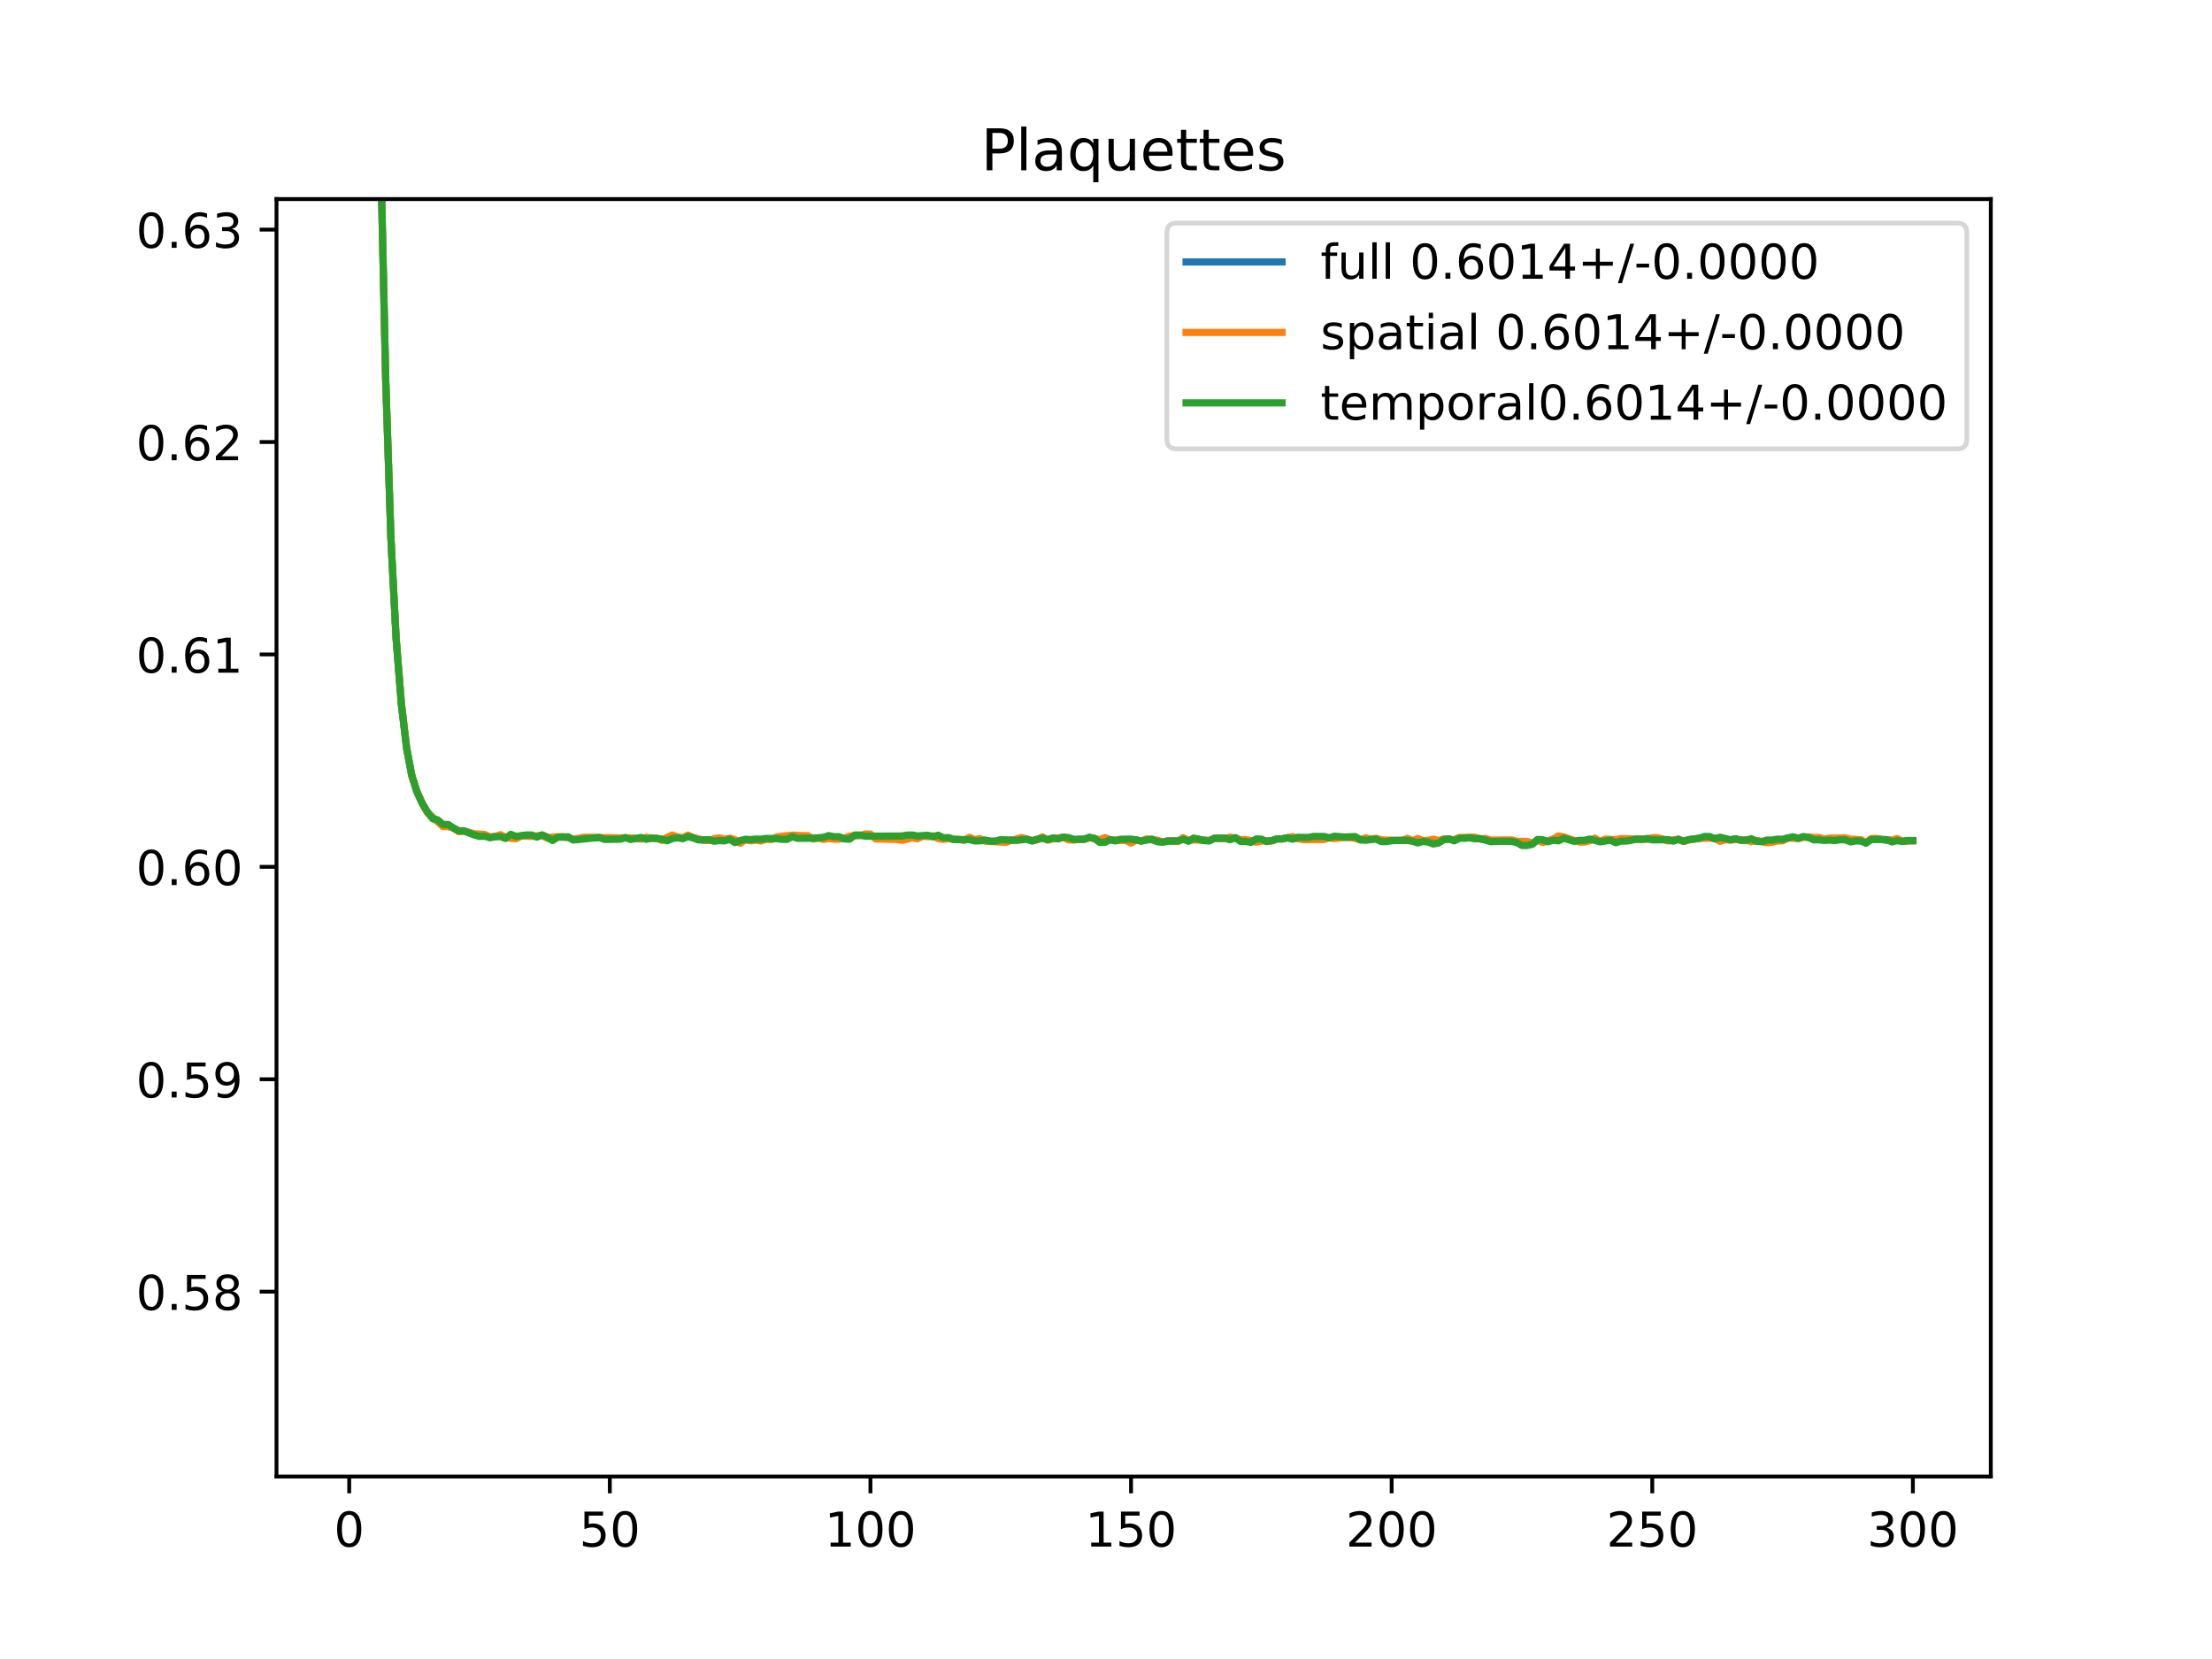 <?xml version="1.0" encoding="utf-8" standalone="no"?>
<!DOCTYPE svg PUBLIC "-//W3C//DTD SVG 1.1//EN"
  "http://www.w3.org/Graphics/SVG/1.1/DTD/svg11.dtd">
<!-- Created with matplotlib (https://matplotlib.org/) -->
<svg height="345.6pt" version="1.1" viewBox="0 0 460.8 345.6" width="460.8pt" xmlns="http://www.w3.org/2000/svg" xmlns:xlink="http://www.w3.org/1999/xlink">
 <defs>
  <style type="text/css">
*{stroke-linecap:butt;stroke-linejoin:round;}
  </style>
 </defs>
 <g id="figure_1">
  <g id="patch_1">
   <path d="M 0 345.6 
L 460.8 345.6 
L 460.8 0 
L 0 0 
z
" style="fill:#ffffff;"/>
  </g>
  <g id="axes_1">
   <g id="patch_2">
    <path d="M 57.6 307.584 
L 414.72 307.584 
L 414.72 41.472 
L 57.6 41.472 
z
" style="fill:#ffffff;"/>
   </g>
   <g id="matplotlib.axis_1">
    <g id="xtick_1">
     <g id="line2d_1">
      <defs>
       <path d="M 0 0 
L 0 3.5 
" id="m4a18823a4b" style="stroke:#000000;stroke-width:0.8;"/>
      </defs>
      <g>
       <use style="stroke:#000000;stroke-width:0.8;" x="72.747" xlink:href="#m4a18823a4b" y="307.584"/>
      </g>
     </g>
     <g id="text_1">
      <!-- 0 -->
      <defs>
       <path d="M 31.781 66.406 
Q 24.172 66.406 20.328 58.906 
Q 16.5 51.422 16.5 36.375 
Q 16.5 21.391 20.328 13.891 
Q 24.172 6.391 31.781 6.391 
Q 39.453 6.391 43.281 13.891 
Q 47.125 21.391 47.125 36.375 
Q 47.125 51.422 43.281 58.906 
Q 39.453 66.406 31.781 66.406 
z
M 31.781 74.219 
Q 44.047 74.219 50.516 64.516 
Q 56.984 54.828 56.984 36.375 
Q 56.984 17.969 50.516 8.266 
Q 44.047 -1.422 31.781 -1.422 
Q 19.531 -1.422 13.062 8.266 
Q 6.594 17.969 6.594 36.375 
Q 6.594 54.828 13.062 64.516 
Q 19.531 74.219 31.781 74.219 
z
" id="DejaVuSans-48"/>
      </defs>
      <g transform="translate(69.566 322.182)scale(0.1 -0.1)">
       <use xlink:href="#DejaVuSans-48"/>
      </g>
     </g>
    </g>
    <g id="xtick_2">
     <g id="line2d_2">
      <g>
       <use style="stroke:#000000;stroke-width:0.8;" x="127.037" xlink:href="#m4a18823a4b" y="307.584"/>
      </g>
     </g>
     <g id="text_2">
      <!-- 50 -->
      <defs>
       <path d="M 10.797 72.906 
L 49.516 72.906 
L 49.516 64.594 
L 19.828 64.594 
L 19.828 46.734 
Q 21.969 47.469 24.109 47.828 
Q 26.266 48.188 28.422 48.188 
Q 40.625 48.188 47.75 41.5 
Q 54.891 34.812 54.891 23.391 
Q 54.891 11.625 47.562 5.094 
Q 40.234 -1.422 26.906 -1.422 
Q 22.312 -1.422 17.547 -0.641 
Q 12.797 0.141 7.719 1.703 
L 7.719 11.625 
Q 12.109 9.234 16.797 8.062 
Q 21.484 6.891 26.703 6.891 
Q 35.156 6.891 40.078 11.328 
Q 45.016 15.766 45.016 23.391 
Q 45.016 31 40.078 35.438 
Q 35.156 39.891 26.703 39.891 
Q 22.75 39.891 18.812 39.016 
Q 14.891 38.141 10.797 36.281 
z
" id="DejaVuSans-53"/>
      </defs>
      <g transform="translate(120.674 322.182)scale(0.1 -0.1)">
       <use xlink:href="#DejaVuSans-53"/>
       <use x="63.623" xlink:href="#DejaVuSans-48"/>
      </g>
     </g>
    </g>
    <g id="xtick_3">
     <g id="line2d_3">
      <g>
       <use style="stroke:#000000;stroke-width:0.8;" x="181.327" xlink:href="#m4a18823a4b" y="307.584"/>
      </g>
     </g>
     <g id="text_3">
      <!-- 100 -->
      <defs>
       <path d="M 12.406 8.297 
L 28.516 8.297 
L 28.516 63.922 
L 10.984 60.406 
L 10.984 69.391 
L 28.422 72.906 
L 38.281 72.906 
L 38.281 8.297 
L 54.391 8.297 
L 54.391 0 
L 12.406 0 
z
" id="DejaVuSans-49"/>
      </defs>
      <g transform="translate(171.783 322.182)scale(0.1 -0.1)">
       <use xlink:href="#DejaVuSans-49"/>
       <use x="63.623" xlink:href="#DejaVuSans-48"/>
       <use x="127.246" xlink:href="#DejaVuSans-48"/>
      </g>
     </g>
    </g>
    <g id="xtick_4">
     <g id="line2d_4">
      <g>
       <use style="stroke:#000000;stroke-width:0.8;" x="235.617" xlink:href="#m4a18823a4b" y="307.584"/>
      </g>
     </g>
     <g id="text_4">
      <!-- 150 -->
      <g transform="translate(226.073 322.182)scale(0.1 -0.1)">
       <use xlink:href="#DejaVuSans-49"/>
       <use x="63.623" xlink:href="#DejaVuSans-53"/>
       <use x="127.246" xlink:href="#DejaVuSans-48"/>
      </g>
     </g>
    </g>
    <g id="xtick_5">
     <g id="line2d_5">
      <g>
       <use style="stroke:#000000;stroke-width:0.8;" x="289.907" xlink:href="#m4a18823a4b" y="307.584"/>
      </g>
     </g>
     <g id="text_5">
      <!-- 200 -->
      <defs>
       <path d="M 19.188 8.297 
L 53.609 8.297 
L 53.609 0 
L 7.328 0 
L 7.328 8.297 
Q 12.938 14.109 22.625 23.891 
Q 32.328 33.688 34.812 36.531 
Q 39.547 41.844 41.422 45.531 
Q 43.312 49.219 43.312 52.781 
Q 43.312 58.594 39.234 62.25 
Q 35.156 65.922 28.609 65.922 
Q 23.969 65.922 18.812 64.312 
Q 13.672 62.703 7.812 59.422 
L 7.812 69.391 
Q 13.766 71.781 18.938 73 
Q 24.125 74.219 28.422 74.219 
Q 39.75 74.219 46.484 68.547 
Q 53.219 62.891 53.219 53.422 
Q 53.219 48.922 51.531 44.891 
Q 49.859 40.875 45.406 35.406 
Q 44.188 33.984 37.641 27.219 
Q 31.109 20.453 19.188 8.297 
z
" id="DejaVuSans-50"/>
      </defs>
      <g transform="translate(280.363 322.182)scale(0.1 -0.1)">
       <use xlink:href="#DejaVuSans-50"/>
       <use x="63.623" xlink:href="#DejaVuSans-48"/>
       <use x="127.246" xlink:href="#DejaVuSans-48"/>
      </g>
     </g>
    </g>
    <g id="xtick_6">
     <g id="line2d_6">
      <g>
       <use style="stroke:#000000;stroke-width:0.8;" x="344.197" xlink:href="#m4a18823a4b" y="307.584"/>
      </g>
     </g>
     <g id="text_6">
      <!-- 250 -->
      <g transform="translate(334.653 322.182)scale(0.1 -0.1)">
       <use xlink:href="#DejaVuSans-50"/>
       <use x="63.623" xlink:href="#DejaVuSans-53"/>
       <use x="127.246" xlink:href="#DejaVuSans-48"/>
      </g>
     </g>
    </g>
    <g id="xtick_7">
     <g id="line2d_7">
      <g>
       <use style="stroke:#000000;stroke-width:0.8;" x="398.487" xlink:href="#m4a18823a4b" y="307.584"/>
      </g>
     </g>
     <g id="text_7">
      <!-- 300 -->
      <defs>
       <path d="M 40.578 39.312 
Q 47.656 37.797 51.625 33 
Q 55.609 28.219 55.609 21.188 
Q 55.609 10.406 48.188 4.484 
Q 40.766 -1.422 27.094 -1.422 
Q 22.516 -1.422 17.656 -0.516 
Q 12.797 0.391 7.625 2.203 
L 7.625 11.719 
Q 11.719 9.328 16.594 8.109 
Q 21.484 6.891 26.812 6.891 
Q 36.078 6.891 40.938 10.547 
Q 45.797 14.203 45.797 21.188 
Q 45.797 27.641 41.281 31.266 
Q 36.766 34.906 28.719 34.906 
L 20.219 34.906 
L 20.219 43.016 
L 29.109 43.016 
Q 36.375 43.016 40.234 45.922 
Q 44.094 48.828 44.094 54.297 
Q 44.094 59.906 40.109 62.906 
Q 36.141 65.922 28.719 65.922 
Q 24.656 65.922 20.016 65.031 
Q 15.375 64.156 9.812 62.312 
L 9.812 71.094 
Q 15.438 72.656 20.344 73.438 
Q 25.25 74.219 29.594 74.219 
Q 40.828 74.219 47.359 69.109 
Q 53.906 64.016 53.906 55.328 
Q 53.906 49.266 50.438 45.094 
Q 46.969 40.922 40.578 39.312 
z
" id="DejaVuSans-51"/>
      </defs>
      <g transform="translate(388.944 322.182)scale(0.1 -0.1)">
       <use xlink:href="#DejaVuSans-51"/>
       <use x="63.623" xlink:href="#DejaVuSans-48"/>
       <use x="127.246" xlink:href="#DejaVuSans-48"/>
      </g>
     </g>
    </g>
   </g>
   <g id="matplotlib.axis_2">
    <g id="ytick_1">
     <g id="line2d_8">
      <defs>
       <path d="M 0 0 
L -3.5 0 
" id="me455a30cd9" style="stroke:#000000;stroke-width:0.8;"/>
      </defs>
      <g>
       <use style="stroke:#000000;stroke-width:0.8;" x="57.6" xlink:href="#me455a30cd9" y="269.081"/>
      </g>
     </g>
     <g id="text_8">
      <!-- 0.58 -->
      <defs>
       <path d="M 10.688 12.406 
L 21 12.406 
L 21 0 
L 10.688 0 
z
" id="DejaVuSans-46"/>
       <path d="M 31.781 34.625 
Q 24.75 34.625 20.719 30.859 
Q 16.703 27.094 16.703 20.516 
Q 16.703 13.922 20.719 10.156 
Q 24.75 6.391 31.781 6.391 
Q 38.812 6.391 42.859 10.172 
Q 46.922 13.969 46.922 20.516 
Q 46.922 27.094 42.891 30.859 
Q 38.875 34.625 31.781 34.625 
z
M 21.922 38.812 
Q 15.578 40.375 12.031 44.719 
Q 8.5 49.078 8.5 55.328 
Q 8.5 64.062 14.719 69.141 
Q 20.953 74.219 31.781 74.219 
Q 42.672 74.219 48.875 69.141 
Q 55.078 64.062 55.078 55.328 
Q 55.078 49.078 51.531 44.719 
Q 48 40.375 41.703 38.812 
Q 48.828 37.156 52.797 32.312 
Q 56.781 27.484 56.781 20.516 
Q 56.781 9.906 50.312 4.234 
Q 43.844 -1.422 31.781 -1.422 
Q 19.734 -1.422 13.25 4.234 
Q 6.781 9.906 6.781 20.516 
Q 6.781 27.484 10.781 32.312 
Q 14.797 37.156 21.922 38.812 
z
M 18.312 54.391 
Q 18.312 48.734 21.844 45.562 
Q 25.391 42.391 31.781 42.391 
Q 38.141 42.391 41.719 45.562 
Q 45.312 48.734 45.312 54.391 
Q 45.312 60.062 41.719 63.234 
Q 38.141 66.406 31.781 66.406 
Q 25.391 66.406 21.844 63.234 
Q 18.312 60.062 18.312 54.391 
z
" id="DejaVuSans-56"/>
      </defs>
      <g transform="translate(28.334 272.881)scale(0.1 -0.1)">
       <use xlink:href="#DejaVuSans-48"/>
       <use x="63.623" xlink:href="#DejaVuSans-46"/>
       <use x="95.41" xlink:href="#DejaVuSans-53"/>
       <use x="159.033" xlink:href="#DejaVuSans-56"/>
      </g>
     </g>
    </g>
    <g id="ytick_2">
     <g id="line2d_9">
      <g>
       <use style="stroke:#000000;stroke-width:0.8;" x="57.6" xlink:href="#me455a30cd9" y="224.83"/>
      </g>
     </g>
     <g id="text_9">
      <!-- 0.59 -->
      <defs>
       <path d="M 10.984 1.516 
L 10.984 10.5 
Q 14.703 8.734 18.5 7.812 
Q 22.312 6.891 25.984 6.891 
Q 35.75 6.891 40.891 13.453 
Q 46.047 20.016 46.781 33.406 
Q 43.953 29.203 39.594 26.953 
Q 35.25 24.703 29.984 24.703 
Q 19.047 24.703 12.672 31.312 
Q 6.297 37.938 6.297 49.422 
Q 6.297 60.641 12.938 67.422 
Q 19.578 74.219 30.609 74.219 
Q 43.266 74.219 49.922 64.516 
Q 56.594 54.828 56.594 36.375 
Q 56.594 19.141 48.406 8.859 
Q 40.234 -1.422 26.422 -1.422 
Q 22.703 -1.422 18.891 -0.688 
Q 15.094 0.047 10.984 1.516 
z
M 30.609 32.422 
Q 37.25 32.422 41.125 36.953 
Q 45.016 41.5 45.016 49.422 
Q 45.016 57.281 41.125 61.844 
Q 37.25 66.406 30.609 66.406 
Q 23.969 66.406 20.094 61.844 
Q 16.219 57.281 16.219 49.422 
Q 16.219 41.5 20.094 36.953 
Q 23.969 32.422 30.609 32.422 
z
" id="DejaVuSans-57"/>
      </defs>
      <g transform="translate(28.334 228.629)scale(0.1 -0.1)">
       <use xlink:href="#DejaVuSans-48"/>
       <use x="63.623" xlink:href="#DejaVuSans-46"/>
       <use x="95.41" xlink:href="#DejaVuSans-53"/>
       <use x="159.033" xlink:href="#DejaVuSans-57"/>
      </g>
     </g>
    </g>
    <g id="ytick_3">
     <g id="line2d_10">
      <g>
       <use style="stroke:#000000;stroke-width:0.8;" x="57.6" xlink:href="#me455a30cd9" y="180.579"/>
      </g>
     </g>
     <g id="text_10">
      <!-- 0.60 -->
      <defs>
       <path d="M 33.016 40.375 
Q 26.375 40.375 22.484 35.828 
Q 18.609 31.297 18.609 23.391 
Q 18.609 15.531 22.484 10.953 
Q 26.375 6.391 33.016 6.391 
Q 39.656 6.391 43.531 10.953 
Q 47.406 15.531 47.406 23.391 
Q 47.406 31.297 43.531 35.828 
Q 39.656 40.375 33.016 40.375 
z
M 52.594 71.297 
L 52.594 62.312 
Q 48.875 64.062 45.094 64.984 
Q 41.312 65.922 37.594 65.922 
Q 27.828 65.922 22.672 59.328 
Q 17.531 52.734 16.797 39.406 
Q 19.672 43.656 24.016 45.922 
Q 28.375 48.188 33.594 48.188 
Q 44.578 48.188 50.953 41.516 
Q 57.328 34.859 57.328 23.391 
Q 57.328 12.156 50.688 5.359 
Q 44.047 -1.422 33.016 -1.422 
Q 20.359 -1.422 13.672 8.266 
Q 6.984 17.969 6.984 36.375 
Q 6.984 53.656 15.188 63.938 
Q 23.391 74.219 37.203 74.219 
Q 40.922 74.219 44.703 73.484 
Q 48.484 72.75 52.594 71.297 
z
" id="DejaVuSans-54"/>
      </defs>
      <g transform="translate(28.334 184.378)scale(0.1 -0.1)">
       <use xlink:href="#DejaVuSans-48"/>
       <use x="63.623" xlink:href="#DejaVuSans-46"/>
       <use x="95.41" xlink:href="#DejaVuSans-54"/>
       <use x="159.033" xlink:href="#DejaVuSans-48"/>
      </g>
     </g>
    </g>
    <g id="ytick_4">
     <g id="line2d_11">
      <g>
       <use style="stroke:#000000;stroke-width:0.8;" x="57.6" xlink:href="#me455a30cd9" y="136.328"/>
      </g>
     </g>
     <g id="text_11">
      <!-- 0.61 -->
      <g transform="translate(28.334 140.127)scale(0.1 -0.1)">
       <use xlink:href="#DejaVuSans-48"/>
       <use x="63.623" xlink:href="#DejaVuSans-46"/>
       <use x="95.41" xlink:href="#DejaVuSans-54"/>
       <use x="159.033" xlink:href="#DejaVuSans-49"/>
      </g>
     </g>
    </g>
    <g id="ytick_5">
     <g id="line2d_12">
      <g>
       <use style="stroke:#000000;stroke-width:0.8;" x="57.6" xlink:href="#me455a30cd9" y="92.077"/>
      </g>
     </g>
     <g id="text_12">
      <!-- 0.62 -->
      <g transform="translate(28.334 95.876)scale(0.1 -0.1)">
       <use xlink:href="#DejaVuSans-48"/>
       <use x="63.623" xlink:href="#DejaVuSans-46"/>
       <use x="95.41" xlink:href="#DejaVuSans-54"/>
       <use x="159.033" xlink:href="#DejaVuSans-50"/>
      </g>
     </g>
    </g>
    <g id="ytick_6">
     <g id="line2d_13">
      <g>
       <use style="stroke:#000000;stroke-width:0.8;" x="57.6" xlink:href="#me455a30cd9" y="47.826"/>
      </g>
     </g>
     <g id="text_13">
      <!-- 0.63 -->
      <g transform="translate(28.334 51.625)scale(0.1 -0.1)">
       <use xlink:href="#DejaVuSans-48"/>
       <use x="63.623" xlink:href="#DejaVuSans-46"/>
       <use x="95.41" xlink:href="#DejaVuSans-54"/>
       <use x="159.033" xlink:href="#DejaVuSans-51"/>
      </g>
     </g>
    </g>
   </g>
   <g id="line2d_14">
    <path clip-path="url(#p0ddee7924d)" d="M 78.805 -1 
L 79.262 30.146 
L 80.348 79.02 
L 81.433 112.068 
L 82.519 133.012 
L 83.605 146.497 
L 84.691 155.749 
L 85.777 161.568 
L 86.862 164.945 
L 87.948 167.321 
L 89.034 169.195 
L 90.12 170.375 
L 91.206 171.021 
L 92.291 171.97 
L 93.377 171.97 
L 94.463 172.496 
L 95.549 173.151 
L 96.635 173.115 
L 98.806 173.808 
L 99.892 174.023 
L 100.978 174.013 
L 102.064 174.416 
L 104.235 174.083 
L 105.321 174.52 
L 106.407 174.221 
L 107.493 174.474 
L 108.578 174.118 
L 110.75 174.088 
L 111.836 174.255 
L 112.922 173.972 
L 114.007 174.509 
L 115.093 174.733 
L 116.179 174.345 
L 118.351 174.439 
L 119.436 174.889 
L 122.694 174.551 
L 124.865 174.509 
L 125.951 174.694 
L 129.209 174.679 
L 130.294 174.513 
L 131.38 174.717 
L 136.809 174.641 
L 137.895 174.942 
L 138.981 174.783 
L 140.067 174.323 
L 142.238 174.618 
L 143.324 174.13 
L 145.496 174.85 
L 146.581 174.987 
L 148.753 174.992 
L 149.839 174.829 
L 150.925 175.011 
L 152.01 174.723 
L 153.096 175.211 
L 154.182 175.378 
L 155.268 174.896 
L 156.354 175.033 
L 157.439 174.905 
L 158.525 175 
L 159.611 174.74 
L 160.697 174.781 
L 161.783 174.532 
L 163.954 174.553 
L 165.04 174.125 
L 166.126 174.358 
L 168.297 174.358 
L 169.383 174.703 
L 170.469 174.552 
L 171.555 174.642 
L 172.641 174.382 
L 173.726 174.553 
L 174.812 174.553 
L 175.898 174.676 
L 176.984 174.501 
L 178.07 174.018 
L 181.327 173.971 
L 182.413 174.471 
L 187.842 174.606 
L 190.013 174.214 
L 191.099 174.442 
L 192.185 174.155 
L 194.357 174.211 
L 195.442 174.349 
L 196.528 174.689 
L 197.614 174.587 
L 198.7 174.87 
L 200.871 174.96 
L 201.957 174.669 
L 203.043 175.042 
L 204.129 174.926 
L 206.3 175.272 
L 209.558 175.211 
L 212.815 174.7 
L 213.901 174.829 
L 214.987 175.149 
L 216.073 174.896 
L 217.158 174.479 
L 218.244 174.954 
L 219.33 174.649 
L 220.416 174.65 
L 221.502 174.422 
L 223.673 174.925 
L 225.845 174.839 
L 226.931 174.472 
L 228.016 174.664 
L 229.102 175.215 
L 230.188 174.988 
L 231.274 174.922 
L 232.36 175.081 
L 233.445 174.966 
L 234.531 174.966 
L 235.617 175.21 
L 236.703 174.993 
L 237.789 175.199 
L 238.875 174.892 
L 239.96 174.895 
L 242.132 175.425 
L 243.218 175.202 
L 245.389 175.241 
L 246.475 174.667 
L 247.561 175.164 
L 248.647 174.789 
L 251.904 175.128 
L 252.99 174.649 
L 257.333 174.561 
L 258.419 175.106 
L 259.505 175.106 
L 260.591 175.292 
L 262.762 174.996 
L 263.848 175.23 
L 264.934 175.152 
L 266.02 174.764 
L 267.105 174.764 
L 268.191 174.515 
L 272.534 174.682 
L 273.62 174.563 
L 276.878 174.533 
L 279.049 174.419 
L 282.307 174.455 
L 283.392 174.949 
L 284.478 174.788 
L 285.564 174.841 
L 286.65 174.715 
L 287.736 175.141 
L 288.821 175.181 
L 290.993 175.08 
L 292.079 175.08 
L 293.165 174.858 
L 294.25 175.184 
L 295.336 175.134 
L 299.679 175.362 
L 300.765 174.839 
L 301.851 174.828 
L 302.937 175.022 
L 304.023 174.549 
L 307.28 174.577 
L 310.537 175.172 
L 314.881 175.122 
L 317.052 175.705 
L 319.224 175.745 
L 320.31 174.974 
L 321.395 175.216 
L 322.481 175.229 
L 324.653 174.652 
L 325.739 174.475 
L 327.91 175.167 
L 330.082 175.229 
L 331.168 174.973 
L 332.253 174.862 
L 333.339 175.34 
L 334.425 174.992 
L 335.511 174.971 
L 336.597 175.245 
L 337.682 174.959 
L 339.854 174.893 
L 344.197 174.734 
L 345.283 174.734 
L 348.54 175.09 
L 349.626 174.841 
L 350.712 175.273 
L 351.798 174.947 
L 355.055 174.452 
L 356.141 174.452 
L 358.313 174.835 
L 359.398 174.806 
L 360.484 174.968 
L 361.57 174.807 
L 362.656 175.014 
L 364.827 175.035 
L 366.999 175.319 
L 369.171 175.22 
L 370.256 174.999 
L 371.342 175.001 
L 372.428 174.587 
L 373.514 174.453 
L 374.6 174.661 
L 375.685 174.345 
L 376.771 174.412 
L 377.857 174.709 
L 378.943 174.709 
L 380.029 174.932 
L 381.114 174.807 
L 382.2 174.856 
L 384.372 174.748 
L 385.458 175.098 
L 387.629 175.047 
L 388.715 175.593 
L 389.801 174.795 
L 390.887 174.754 
L 394.144 175.183 
L 395.23 174.91 
L 396.316 175.283 
L 397.401 175.136 
L 398.487 175.136 
L 398.487 175.136 
" style="fill:none;stroke:#1f77b4;stroke-linecap:square;stroke-width:1.5;"/>
   </g>
   <g id="line2d_15">
    <path clip-path="url(#p0ddee7924d)" d="M 78.803 -1 
L 79.262 30.369 
L 80.348 79.157 
L 81.433 112.093 
L 82.519 132.99 
L 83.605 146.338 
L 84.691 155.674 
L 85.777 161.68 
L 86.862 164.898 
L 87.948 167.289 
L 89.034 169.262 
L 92.291 172.188 
L 93.377 172.188 
L 94.463 172.478 
L 95.549 173.245 
L 96.635 173.151 
L 98.806 173.678 
L 100.978 173.828 
L 102.064 174.311 
L 103.149 174.293 
L 104.235 173.88 
L 105.321 174.376 
L 106.407 174.641 
L 107.493 174.714 
L 108.578 174.155 
L 110.75 174.238 
L 112.922 174.018 
L 114.007 174.631 
L 115.093 174.369 
L 117.265 174.282 
L 119.436 174.788 
L 120.522 174.653 
L 121.608 174.404 
L 128.123 174.528 
L 131.38 174.541 
L 133.552 174.819 
L 134.638 174.403 
L 135.723 174.619 
L 136.809 174.618 
L 137.895 175.075 
L 138.981 174.429 
L 140.067 173.95 
L 141.152 174.372 
L 142.238 174.524 
L 143.324 173.97 
L 144.41 174.507 
L 145.496 174.729 
L 146.581 175.067 
L 147.667 175.067 
L 148.753 174.737 
L 149.839 174.551 
L 150.925 174.839 
L 152.01 174.606 
L 153.096 174.896 
L 154.182 175.659 
L 155.268 174.953 
L 156.354 175.158 
L 157.439 175.013 
L 158.525 175.188 
L 159.611 174.821 
L 160.697 174.902 
L 161.783 174.358 
L 165.04 173.971 
L 167.212 174.079 
L 168.297 174.079 
L 169.383 174.78 
L 170.469 174.592 
L 171.555 174.857 
L 172.641 174.693 
L 173.726 174.809 
L 174.812 174.809 
L 175.898 174.589 
L 176.984 174.183 
L 179.155 174.088 
L 180.241 173.747 
L 181.327 173.747 
L 182.413 174.766 
L 185.67 174.84 
L 186.756 174.84 
L 187.842 175.055 
L 188.928 174.855 
L 190.013 174.485 
L 191.099 174.736 
L 192.185 174.2 
L 193.271 174.306 
L 194.357 174.104 
L 195.442 174.709 
L 196.528 174.857 
L 197.614 174.695 
L 198.7 174.845 
L 199.786 174.845 
L 200.871 175.061 
L 201.957 174.436 
L 203.043 174.9 
L 204.129 174.69 
L 205.215 175.237 
L 209.558 175.473 
L 210.644 175.067 
L 212.815 174.487 
L 214.987 175.09 
L 216.073 174.971 
L 217.158 174.325 
L 218.244 175.01 
L 220.416 174.545 
L 221.502 174.444 
L 222.587 174.971 
L 223.673 174.998 
L 224.759 174.855 
L 225.845 174.855 
L 226.931 174.524 
L 228.016 174.669 
L 229.102 174.93 
L 230.188 174.5 
L 231.274 174.943 
L 234.531 175.106 
L 235.617 175.628 
L 236.703 175 
L 237.789 175.204 
L 238.875 174.737 
L 239.96 174.982 
L 241.046 174.99 
L 242.132 175.415 
L 243.218 175.181 
L 244.304 175.181 
L 245.389 175.307 
L 246.475 174.504 
L 247.561 175.085 
L 248.647 174.983 
L 251.904 175.071 
L 252.99 174.687 
L 255.162 174.687 
L 256.247 174.377 
L 258.419 174.912 
L 259.505 174.912 
L 260.591 175.106 
L 261.676 175.435 
L 262.762 175.205 
L 263.848 175.147 
L 264.934 175.211 
L 266.02 174.776 
L 267.105 174.776 
L 269.277 174.28 
L 270.363 174.723 
L 271.449 174.906 
L 275.792 174.887 
L 276.878 174.514 
L 277.963 174.7 
L 280.135 174.436 
L 281.221 174.482 
L 282.307 174.642 
L 283.392 174.955 
L 284.478 174.535 
L 285.564 174.805 
L 286.65 174.637 
L 287.736 174.963 
L 290.993 175.068 
L 292.079 175.068 
L 293.165 174.637 
L 294.25 175.122 
L 295.336 174.672 
L 296.422 175.123 
L 297.508 175.055 
L 298.594 174.825 
L 299.679 175.103 
L 300.765 174.755 
L 301.851 174.918 
L 302.937 174.878 
L 304.023 174.473 
L 307.28 174.4 
L 308.366 174.799 
L 309.452 174.659 
L 310.537 175.007 
L 314.881 174.962 
L 315.966 175.252 
L 318.138 175.281 
L 319.224 175.612 
L 320.31 175.086 
L 321.395 175.498 
L 323.567 174.785 
L 324.653 174.138 
L 325.739 174.325 
L 327.91 175.074 
L 328.996 175.405 
L 330.082 175.405 
L 331.168 175.153 
L 332.253 174.602 
L 333.339 175.322 
L 334.425 174.788 
L 336.597 174.92 
L 337.682 174.707 
L 339.854 174.735 
L 340.94 174.902 
L 342.026 174.8 
L 343.111 174.851 
L 344.197 174.509 
L 345.283 174.509 
L 346.369 174.779 
L 347.455 175.21 
L 348.54 174.951 
L 349.626 174.83 
L 350.712 175.302 
L 351.798 175 
L 353.969 174.637 
L 357.227 174.6 
L 358.313 175.262 
L 359.398 174.933 
L 360.484 175.003 
L 361.57 174.896 
L 363.742 174.984 
L 364.827 175.349 
L 365.913 175.071 
L 368.085 175.561 
L 369.171 175.447 
L 370.256 175.192 
L 371.342 175.162 
L 372.428 174.563 
L 374.6 174.689 
L 375.685 174.425 
L 376.771 174.343 
L 377.857 174.462 
L 378.943 174.462 
L 380.029 174.781 
L 381.114 174.612 
L 384.372 174.551 
L 385.458 174.815 
L 387.629 174.91 
L 388.715 175.54 
L 389.801 174.689 
L 390.887 174.651 
L 391.972 174.925 
L 394.144 174.981 
L 395.23 174.692 
L 396.316 175.285 
L 398.487 175.182 
L 398.487 175.182 
" style="fill:none;stroke:#ff7f0e;stroke-linecap:square;stroke-width:1.5;"/>
   </g>
   <g id="line2d_16">
    <path clip-path="url(#p0ddee7924d)" d="M 78.808 -1 
L 79.262 29.923 
L 80.348 78.883 
L 81.433 112.044 
L 82.519 133.033 
L 83.605 146.656 
L 84.691 155.825 
L 85.777 161.456 
L 86.862 164.992 
L 87.948 167.354 
L 89.034 169.127 
L 90.12 170.534 
L 91.206 170.81 
L 92.291 171.751 
L 93.377 171.751 
L 94.463 172.514 
L 95.549 173.057 
L 96.635 173.078 
L 98.806 173.938 
L 99.892 174.243 
L 100.978 174.199 
L 102.064 174.52 
L 103.149 174.315 
L 104.235 174.285 
L 105.321 174.663 
L 106.407 173.801 
L 107.493 174.234 
L 109.664 173.937 
L 110.75 173.937 
L 111.836 174.392 
L 112.922 173.926 
L 114.007 174.387 
L 115.093 175.098 
L 116.179 174.409 
L 118.351 174.319 
L 119.436 174.991 
L 122.694 174.661 
L 124.865 174.469 
L 125.951 174.869 
L 129.209 174.831 
L 130.294 174.499 
L 131.38 174.892 
L 133.552 174.45 
L 134.638 174.847 
L 135.723 174.563 
L 137.895 174.809 
L 138.981 175.138 
L 140.067 174.697 
L 141.152 174.538 
L 142.238 174.712 
L 143.324 174.29 
L 144.41 174.565 
L 145.496 174.972 
L 147.667 174.908 
L 148.753 175.247 
L 149.839 175.106 
L 150.925 175.183 
L 152.01 174.839 
L 153.096 175.526 
L 154.182 175.098 
L 155.268 174.839 
L 156.354 174.909 
L 157.439 174.798 
L 158.525 174.811 
L 159.611 174.66 
L 161.783 174.706 
L 162.868 174.853 
L 163.954 174.853 
L 165.04 174.279 
L 166.126 174.637 
L 169.383 174.626 
L 171.555 174.428 
L 172.641 174.071 
L 173.726 174.296 
L 174.812 174.296 
L 175.898 174.762 
L 176.984 174.819 
L 178.07 173.948 
L 179.155 173.948 
L 180.241 174.196 
L 187.842 174.157 
L 188.928 173.973 
L 190.013 173.943 
L 191.099 174.148 
L 193.271 173.998 
L 194.357 174.319 
L 195.442 173.989 
L 196.528 174.52 
L 197.614 174.479 
L 198.7 174.894 
L 201.957 174.902 
L 203.043 175.184 
L 204.129 175.163 
L 205.215 175.013 
L 206.3 175.232 
L 207.386 175.232 
L 208.472 174.897 
L 211.729 175.072 
L 213.901 174.823 
L 214.987 175.207 
L 216.073 174.821 
L 217.158 174.633 
L 218.244 174.898 
L 219.33 174.55 
L 220.416 174.755 
L 221.502 174.4 
L 222.587 174.477 
L 223.673 174.853 
L 225.845 174.824 
L 226.931 174.421 
L 228.016 174.659 
L 229.102 175.5 
L 230.188 175.476 
L 231.274 174.901 
L 232.36 175.189 
L 233.445 174.826 
L 235.617 174.792 
L 237.789 175.195 
L 239.96 174.807 
L 241.046 175.346 
L 242.132 175.435 
L 243.218 175.223 
L 245.389 175.176 
L 246.475 174.83 
L 247.561 175.243 
L 248.647 174.594 
L 249.733 174.799 
L 250.818 175.118 
L 251.904 175.185 
L 252.99 174.611 
L 255.162 174.611 
L 256.247 174.929 
L 257.333 174.484 
L 258.419 175.3 
L 259.505 175.3 
L 260.591 175.478 
L 261.676 174.772 
L 262.762 174.788 
L 263.848 175.312 
L 264.934 175.093 
L 266.02 174.752 
L 267.105 174.752 
L 268.191 174.534 
L 269.277 174.825 
L 270.363 174.417 
L 272.534 174.457 
L 273.62 174.24 
L 275.792 174.24 
L 276.878 174.552 
L 277.963 174.198 
L 280.135 174.362 
L 282.307 174.269 
L 283.392 174.943 
L 284.478 175.04 
L 286.65 174.792 
L 287.736 175.32 
L 288.821 175.333 
L 289.907 175.092 
L 293.165 175.079 
L 294.25 175.247 
L 295.336 175.597 
L 296.422 175.278 
L 297.508 175.43 
L 298.594 175.825 
L 299.679 175.621 
L 300.765 174.923 
L 301.851 174.738 
L 302.937 175.166 
L 304.023 174.626 
L 305.108 174.626 
L 306.194 174.497 
L 307.28 174.753 
L 308.366 174.69 
L 310.537 175.337 
L 312.709 175.256 
L 314.881 175.283 
L 315.966 175.505 
L 317.052 176.13 
L 318.138 176.13 
L 319.224 175.877 
L 320.31 174.862 
L 321.395 174.935 
L 322.481 175.349 
L 323.567 175.036 
L 324.653 175.165 
L 325.739 174.625 
L 327.91 175.261 
L 328.996 175.053 
L 330.082 175.053 
L 331.168 174.794 
L 333.339 175.358 
L 335.511 175.045 
L 336.597 175.57 
L 337.682 175.212 
L 338.768 175.212 
L 339.854 175.052 
L 340.94 174.762 
L 342.026 174.872 
L 343.111 174.669 
L 344.197 174.959 
L 347.455 174.936 
L 348.54 175.229 
L 349.626 174.852 
L 350.712 175.244 
L 351.798 174.893 
L 353.969 174.646 
L 355.055 174.252 
L 356.141 174.252 
L 357.227 174.764 
L 358.313 174.408 
L 360.484 174.934 
L 361.57 174.718 
L 362.656 175.044 
L 363.742 175.044 
L 364.827 174.72 
L 365.913 175.238 
L 366.999 175.328 
L 368.085 174.99 
L 369.171 174.993 
L 370.256 174.807 
L 371.342 174.841 
L 373.514 174.307 
L 374.6 174.633 
L 375.685 174.266 
L 376.771 174.481 
L 377.857 174.957 
L 378.943 174.957 
L 380.029 175.084 
L 381.114 175.002 
L 382.2 175.112 
L 383.286 174.945 
L 384.372 174.945 
L 385.458 175.381 
L 386.543 175.184 
L 387.629 175.184 
L 388.715 175.647 
L 389.801 174.902 
L 391.972 174.86 
L 393.058 174.907 
L 394.144 175.385 
L 395.23 175.129 
L 396.316 175.282 
L 397.401 175.09 
L 398.487 175.09 
L 398.487 175.09 
" style="fill:none;stroke:#2ca02c;stroke-linecap:square;stroke-width:1.5;"/>
   </g>
   <g id="patch_3">
    <path d="M 57.6 307.584 
L 57.6 41.472 
" style="fill:none;stroke:#000000;stroke-linecap:square;stroke-linejoin:miter;stroke-width:0.8;"/>
   </g>
   <g id="patch_4">
    <path d="M 414.72 307.584 
L 414.72 41.472 
" style="fill:none;stroke:#000000;stroke-linecap:square;stroke-linejoin:miter;stroke-width:0.8;"/>
   </g>
   <g id="patch_5">
    <path d="M 57.6 307.584 
L 414.72 307.584 
" style="fill:none;stroke:#000000;stroke-linecap:square;stroke-linejoin:miter;stroke-width:0.8;"/>
   </g>
   <g id="patch_6">
    <path d="M 57.6 41.472 
L 414.72 41.472 
" style="fill:none;stroke:#000000;stroke-linecap:square;stroke-linejoin:miter;stroke-width:0.8;"/>
   </g>
   <g id="text_14">
    <!-- Plaquettes -->
    <defs>
     <path d="M 19.672 64.797 
L 19.672 37.406 
L 32.078 37.406 
Q 38.969 37.406 42.719 40.969 
Q 46.484 44.531 46.484 51.125 
Q 46.484 57.672 42.719 61.234 
Q 38.969 64.797 32.078 64.797 
z
M 9.812 72.906 
L 32.078 72.906 
Q 44.344 72.906 50.609 67.359 
Q 56.891 61.812 56.891 51.125 
Q 56.891 40.328 50.609 34.812 
Q 44.344 29.297 32.078 29.297 
L 19.672 29.297 
L 19.672 0 
L 9.812 0 
z
" id="DejaVuSans-80"/>
     <path d="M 9.422 75.984 
L 18.406 75.984 
L 18.406 0 
L 9.422 0 
z
" id="DejaVuSans-108"/>
     <path d="M 34.281 27.484 
Q 23.391 27.484 19.188 25 
Q 14.984 22.516 14.984 16.5 
Q 14.984 11.719 18.141 8.906 
Q 21.297 6.109 26.703 6.109 
Q 34.188 6.109 38.703 11.406 
Q 43.219 16.703 43.219 25.484 
L 43.219 27.484 
z
M 52.203 31.203 
L 52.203 0 
L 43.219 0 
L 43.219 8.297 
Q 40.141 3.328 35.547 0.953 
Q 30.953 -1.422 24.312 -1.422 
Q 15.922 -1.422 10.953 3.297 
Q 6 8.016 6 15.922 
Q 6 25.141 12.172 29.828 
Q 18.359 34.516 30.609 34.516 
L 43.219 34.516 
L 43.219 35.406 
Q 43.219 41.609 39.141 45 
Q 35.062 48.391 27.688 48.391 
Q 23 48.391 18.547 47.266 
Q 14.109 46.141 10.016 43.891 
L 10.016 52.203 
Q 14.938 54.109 19.578 55.047 
Q 24.219 56 28.609 56 
Q 40.484 56 46.344 49.844 
Q 52.203 43.703 52.203 31.203 
z
" id="DejaVuSans-97"/>
     <path d="M 14.797 27.297 
Q 14.797 17.391 18.875 11.75 
Q 22.953 6.109 30.078 6.109 
Q 37.203 6.109 41.297 11.75 
Q 45.406 17.391 45.406 27.297 
Q 45.406 37.203 41.297 42.844 
Q 37.203 48.484 30.078 48.484 
Q 22.953 48.484 18.875 42.844 
Q 14.797 37.203 14.797 27.297 
z
M 45.406 8.203 
Q 42.578 3.328 38.25 0.953 
Q 33.938 -1.422 27.875 -1.422 
Q 17.969 -1.422 11.734 6.484 
Q 5.516 14.406 5.516 27.297 
Q 5.516 40.188 11.734 48.094 
Q 17.969 56 27.875 56 
Q 33.938 56 38.25 53.625 
Q 42.578 51.266 45.406 46.391 
L 45.406 54.688 
L 54.391 54.688 
L 54.391 -20.797 
L 45.406 -20.797 
z
" id="DejaVuSans-113"/>
     <path d="M 8.5 21.578 
L 8.5 54.688 
L 17.484 54.688 
L 17.484 21.922 
Q 17.484 14.156 20.5 10.266 
Q 23.531 6.391 29.594 6.391 
Q 36.859 6.391 41.078 11.031 
Q 45.312 15.672 45.312 23.688 
L 45.312 54.688 
L 54.297 54.688 
L 54.297 0 
L 45.312 0 
L 45.312 8.406 
Q 42.047 3.422 37.719 1 
Q 33.406 -1.422 27.688 -1.422 
Q 18.266 -1.422 13.375 4.438 
Q 8.5 10.297 8.5 21.578 
z
M 31.109 56 
z
" id="DejaVuSans-117"/>
     <path d="M 56.203 29.594 
L 56.203 25.203 
L 14.891 25.203 
Q 15.484 15.922 20.484 11.062 
Q 25.484 6.203 34.422 6.203 
Q 39.594 6.203 44.453 7.469 
Q 49.312 8.734 54.109 11.281 
L 54.109 2.781 
Q 49.266 0.734 44.188 -0.344 
Q 39.109 -1.422 33.891 -1.422 
Q 20.797 -1.422 13.156 6.188 
Q 5.516 13.812 5.516 26.812 
Q 5.516 40.234 12.766 48.109 
Q 20.016 56 32.328 56 
Q 43.359 56 49.781 48.891 
Q 56.203 41.797 56.203 29.594 
z
M 47.219 32.234 
Q 47.125 39.594 43.094 43.984 
Q 39.062 48.391 32.422 48.391 
Q 24.906 48.391 20.391 44.141 
Q 15.875 39.891 15.188 32.172 
z
" id="DejaVuSans-101"/>
     <path d="M 18.312 70.219 
L 18.312 54.688 
L 36.812 54.688 
L 36.812 47.703 
L 18.312 47.703 
L 18.312 18.016 
Q 18.312 11.328 20.141 9.422 
Q 21.969 7.516 27.594 7.516 
L 36.812 7.516 
L 36.812 0 
L 27.594 0 
Q 17.188 0 13.234 3.875 
Q 9.281 7.766 9.281 18.016 
L 9.281 47.703 
L 2.688 47.703 
L 2.688 54.688 
L 9.281 54.688 
L 9.281 70.219 
z
" id="DejaVuSans-116"/>
     <path d="M 44.281 53.078 
L 44.281 44.578 
Q 40.484 46.531 36.375 47.5 
Q 32.281 48.484 27.875 48.484 
Q 21.188 48.484 17.844 46.438 
Q 14.5 44.391 14.5 40.281 
Q 14.5 37.156 16.891 35.375 
Q 19.281 33.594 26.516 31.984 
L 29.594 31.297 
Q 39.156 29.25 43.188 25.516 
Q 47.219 21.781 47.219 15.094 
Q 47.219 7.469 41.188 3.016 
Q 35.156 -1.422 24.609 -1.422 
Q 20.219 -1.422 15.453 -0.562 
Q 10.688 0.297 5.422 2 
L 5.422 11.281 
Q 10.406 8.688 15.234 7.391 
Q 20.062 6.109 24.812 6.109 
Q 31.156 6.109 34.562 8.281 
Q 37.984 10.453 37.984 14.406 
Q 37.984 18.062 35.516 20.016 
Q 33.062 21.969 24.703 23.781 
L 21.578 24.516 
Q 13.234 26.266 9.516 29.906 
Q 5.812 33.547 5.812 39.891 
Q 5.812 47.609 11.281 51.797 
Q 16.75 56 26.812 56 
Q 31.781 56 36.172 55.266 
Q 40.578 54.547 44.281 53.078 
z
" id="DejaVuSans-115"/>
    </defs>
    <g transform="translate(204.373 35.472)scale(0.12 -0.12)">
     <use xlink:href="#DejaVuSans-80"/>
     <use x="60.303" xlink:href="#DejaVuSans-108"/>
     <use x="88.086" xlink:href="#DejaVuSans-97"/>
     <use x="149.365" xlink:href="#DejaVuSans-113"/>
     <use x="212.842" xlink:href="#DejaVuSans-117"/>
     <use x="276.221" xlink:href="#DejaVuSans-101"/>
     <use x="337.744" xlink:href="#DejaVuSans-116"/>
     <use x="376.953" xlink:href="#DejaVuSans-116"/>
     <use x="416.162" xlink:href="#DejaVuSans-101"/>
     <use x="477.686" xlink:href="#DejaVuSans-115"/>
    </g>
   </g>
   <g id="legend_1">
    <g id="patch_7">
     <path d="M 245.084 93.506 
L 407.72 93.506 
Q 409.72 93.506 409.72 91.506 
L 409.72 48.472 
Q 409.72 46.472 407.72 46.472 
L 245.084 46.472 
Q 243.084 46.472 243.084 48.472 
L 243.084 91.506 
Q 243.084 93.506 245.084 93.506 
z
" style="fill:#ffffff;opacity:0.8;stroke:#cccccc;stroke-linejoin:miter;"/>
    </g>
    <g id="line2d_17">
     <path d="M 247.084 54.57 
L 267.084 54.57 
" style="fill:none;stroke:#1f77b4;stroke-linecap:square;stroke-width:1.5;"/>
    </g>
    <g id="line2d_18"/>
    <g id="text_15">
     <!-- full 0.6014+/-0.0000 -->
     <defs>
      <path d="M 37.109 75.984 
L 37.109 68.5 
L 28.516 68.5 
Q 23.688 68.5 21.797 66.547 
Q 19.922 64.594 19.922 59.516 
L 19.922 54.688 
L 34.719 54.688 
L 34.719 47.703 
L 19.922 47.703 
L 19.922 0 
L 10.891 0 
L 10.891 47.703 
L 2.297 47.703 
L 2.297 54.688 
L 10.891 54.688 
L 10.891 58.5 
Q 10.891 67.625 15.141 71.797 
Q 19.391 75.984 28.609 75.984 
z
" id="DejaVuSans-102"/>
      <path id="DejaVuSans-32"/>
      <path d="M 37.797 64.312 
L 12.891 25.391 
L 37.797 25.391 
z
M 35.203 72.906 
L 47.609 72.906 
L 47.609 25.391 
L 58.016 25.391 
L 58.016 17.188 
L 47.609 17.188 
L 47.609 0 
L 37.797 0 
L 37.797 17.188 
L 4.891 17.188 
L 4.891 26.703 
z
" id="DejaVuSans-52"/>
      <path d="M 46 62.703 
L 46 35.5 
L 73.188 35.5 
L 73.188 27.203 
L 46 27.203 
L 46 0 
L 37.797 0 
L 37.797 27.203 
L 10.594 27.203 
L 10.594 35.5 
L 37.797 35.5 
L 37.797 62.703 
z
" id="DejaVuSans-43"/>
      <path d="M 25.391 72.906 
L 33.688 72.906 
L 8.297 -9.281 
L 0 -9.281 
z
" id="DejaVuSans-47"/>
      <path d="M 4.891 31.391 
L 31.203 31.391 
L 31.203 23.391 
L 4.891 23.391 
z
" id="DejaVuSans-45"/>
     </defs>
     <g transform="translate(275.084 58.07)scale(0.1 -0.1)">
      <use xlink:href="#DejaVuSans-102"/>
      <use x="35.205" xlink:href="#DejaVuSans-117"/>
      <use x="98.584" xlink:href="#DejaVuSans-108"/>
      <use x="126.367" xlink:href="#DejaVuSans-108"/>
      <use x="154.15" xlink:href="#DejaVuSans-32"/>
      <use x="185.938" xlink:href="#DejaVuSans-48"/>
      <use x="249.561" xlink:href="#DejaVuSans-46"/>
      <use x="281.348" xlink:href="#DejaVuSans-54"/>
      <use x="344.971" xlink:href="#DejaVuSans-48"/>
      <use x="408.594" xlink:href="#DejaVuSans-49"/>
      <use x="472.217" xlink:href="#DejaVuSans-52"/>
      <use x="535.84" xlink:href="#DejaVuSans-43"/>
      <use x="619.629" xlink:href="#DejaVuSans-47"/>
      <use x="653.32" xlink:href="#DejaVuSans-45"/>
      <use x="689.404" xlink:href="#DejaVuSans-48"/>
      <use x="753.027" xlink:href="#DejaVuSans-46"/>
      <use x="784.814" xlink:href="#DejaVuSans-48"/>
      <use x="848.438" xlink:href="#DejaVuSans-48"/>
      <use x="912.061" xlink:href="#DejaVuSans-48"/>
      <use x="975.684" xlink:href="#DejaVuSans-48"/>
     </g>
    </g>
    <g id="line2d_19">
     <path d="M 247.084 69.249 
L 267.084 69.249 
" style="fill:none;stroke:#ff7f0e;stroke-linecap:square;stroke-width:1.5;"/>
    </g>
    <g id="line2d_20"/>
    <g id="text_16">
     <!-- spatial 0.6014+/-0.0000 -->
     <defs>
      <path d="M 18.109 8.203 
L 18.109 -20.797 
L 9.078 -20.797 
L 9.078 54.688 
L 18.109 54.688 
L 18.109 46.391 
Q 20.953 51.266 25.266 53.625 
Q 29.594 56 35.594 56 
Q 45.562 56 51.781 48.094 
Q 58.016 40.188 58.016 27.297 
Q 58.016 14.406 51.781 6.484 
Q 45.562 -1.422 35.594 -1.422 
Q 29.594 -1.422 25.266 0.953 
Q 20.953 3.328 18.109 8.203 
z
M 48.688 27.297 
Q 48.688 37.203 44.609 42.844 
Q 40.531 48.484 33.406 48.484 
Q 26.266 48.484 22.188 42.844 
Q 18.109 37.203 18.109 27.297 
Q 18.109 17.391 22.188 11.75 
Q 26.266 6.109 33.406 6.109 
Q 40.531 6.109 44.609 11.75 
Q 48.688 17.391 48.688 27.297 
z
" id="DejaVuSans-112"/>
      <path d="M 9.422 54.688 
L 18.406 54.688 
L 18.406 0 
L 9.422 0 
z
M 9.422 75.984 
L 18.406 75.984 
L 18.406 64.594 
L 9.422 64.594 
z
" id="DejaVuSans-105"/>
     </defs>
     <g transform="translate(275.084 72.749)scale(0.1 -0.1)">
      <use xlink:href="#DejaVuSans-115"/>
      <use x="52.1" xlink:href="#DejaVuSans-112"/>
      <use x="115.576" xlink:href="#DejaVuSans-97"/>
      <use x="176.855" xlink:href="#DejaVuSans-116"/>
      <use x="216.064" xlink:href="#DejaVuSans-105"/>
      <use x="243.848" xlink:href="#DejaVuSans-97"/>
      <use x="305.127" xlink:href="#DejaVuSans-108"/>
      <use x="332.91" xlink:href="#DejaVuSans-32"/>
      <use x="364.697" xlink:href="#DejaVuSans-48"/>
      <use x="428.32" xlink:href="#DejaVuSans-46"/>
      <use x="460.107" xlink:href="#DejaVuSans-54"/>
      <use x="523.73" xlink:href="#DejaVuSans-48"/>
      <use x="587.354" xlink:href="#DejaVuSans-49"/>
      <use x="650.977" xlink:href="#DejaVuSans-52"/>
      <use x="714.6" xlink:href="#DejaVuSans-43"/>
      <use x="798.389" xlink:href="#DejaVuSans-47"/>
      <use x="832.08" xlink:href="#DejaVuSans-45"/>
      <use x="868.164" xlink:href="#DejaVuSans-48"/>
      <use x="931.787" xlink:href="#DejaVuSans-46"/>
      <use x="963.574" xlink:href="#DejaVuSans-48"/>
      <use x="1027.197" xlink:href="#DejaVuSans-48"/>
      <use x="1090.82" xlink:href="#DejaVuSans-48"/>
      <use x="1154.443" xlink:href="#DejaVuSans-48"/>
     </g>
    </g>
    <g id="line2d_21">
     <path d="M 247.084 83.927 
L 267.084 83.927 
" style="fill:none;stroke:#2ca02c;stroke-linecap:square;stroke-width:1.5;"/>
    </g>
    <g id="line2d_22"/>
    <g id="text_17">
     <!-- temporal0.6014+/-0.0000 -->
     <defs>
      <path d="M 52 44.188 
Q 55.375 50.25 60.062 53.125 
Q 64.75 56 71.094 56 
Q 79.641 56 84.281 50.016 
Q 88.922 44.047 88.922 33.016 
L 88.922 0 
L 79.891 0 
L 79.891 32.719 
Q 79.891 40.578 77.094 44.375 
Q 74.312 48.188 68.609 48.188 
Q 61.625 48.188 57.562 43.547 
Q 53.516 38.922 53.516 30.906 
L 53.516 0 
L 44.484 0 
L 44.484 32.719 
Q 44.484 40.625 41.703 44.406 
Q 38.922 48.188 33.109 48.188 
Q 26.219 48.188 22.156 43.531 
Q 18.109 38.875 18.109 30.906 
L 18.109 0 
L 9.078 0 
L 9.078 54.688 
L 18.109 54.688 
L 18.109 46.188 
Q 21.188 51.219 25.484 53.609 
Q 29.781 56 35.688 56 
Q 41.656 56 45.828 52.969 
Q 50 49.953 52 44.188 
z
" id="DejaVuSans-109"/>
      <path d="M 30.609 48.391 
Q 23.391 48.391 19.188 42.75 
Q 14.984 37.109 14.984 27.297 
Q 14.984 17.484 19.156 11.844 
Q 23.344 6.203 30.609 6.203 
Q 37.797 6.203 41.984 11.859 
Q 46.188 17.531 46.188 27.297 
Q 46.188 37.016 41.984 42.703 
Q 37.797 48.391 30.609 48.391 
z
M 30.609 56 
Q 42.328 56 49.016 48.375 
Q 55.719 40.766 55.719 27.297 
Q 55.719 13.875 49.016 6.219 
Q 42.328 -1.422 30.609 -1.422 
Q 18.844 -1.422 12.172 6.219 
Q 5.516 13.875 5.516 27.297 
Q 5.516 40.766 12.172 48.375 
Q 18.844 56 30.609 56 
z
" id="DejaVuSans-111"/>
      <path d="M 41.109 46.297 
Q 39.594 47.172 37.812 47.578 
Q 36.031 48 33.891 48 
Q 26.266 48 22.188 43.047 
Q 18.109 38.094 18.109 28.812 
L 18.109 0 
L 9.078 0 
L 9.078 54.688 
L 18.109 54.688 
L 18.109 46.188 
Q 20.953 51.172 25.484 53.578 
Q 30.031 56 36.531 56 
Q 37.453 56 38.578 55.875 
Q 39.703 55.766 41.062 55.516 
z
" id="DejaVuSans-114"/>
     </defs>
     <g transform="translate(275.084 87.427)scale(0.1 -0.1)">
      <use xlink:href="#DejaVuSans-116"/>
      <use x="39.209" xlink:href="#DejaVuSans-101"/>
      <use x="100.732" xlink:href="#DejaVuSans-109"/>
      <use x="198.145" xlink:href="#DejaVuSans-112"/>
      <use x="261.621" xlink:href="#DejaVuSans-111"/>
      <use x="322.803" xlink:href="#DejaVuSans-114"/>
      <use x="363.916" xlink:href="#DejaVuSans-97"/>
      <use x="425.195" xlink:href="#DejaVuSans-108"/>
      <use x="452.979" xlink:href="#DejaVuSans-48"/>
      <use x="516.602" xlink:href="#DejaVuSans-46"/>
      <use x="548.389" xlink:href="#DejaVuSans-54"/>
      <use x="612.012" xlink:href="#DejaVuSans-48"/>
      <use x="675.635" xlink:href="#DejaVuSans-49"/>
      <use x="739.258" xlink:href="#DejaVuSans-52"/>
      <use x="802.881" xlink:href="#DejaVuSans-43"/>
      <use x="886.67" xlink:href="#DejaVuSans-47"/>
      <use x="920.361" xlink:href="#DejaVuSans-45"/>
      <use x="956.445" xlink:href="#DejaVuSans-48"/>
      <use x="1020.068" xlink:href="#DejaVuSans-46"/>
      <use x="1051.855" xlink:href="#DejaVuSans-48"/>
      <use x="1115.479" xlink:href="#DejaVuSans-48"/>
      <use x="1179.102" xlink:href="#DejaVuSans-48"/>
      <use x="1242.725" xlink:href="#DejaVuSans-48"/>
     </g>
    </g>
   </g>
  </g>
 </g>
 <defs>
  <clipPath id="p0ddee7924d">
   <rect height="266.112" width="357.12" x="57.6" y="41.472"/>
  </clipPath>
 </defs>
</svg>
